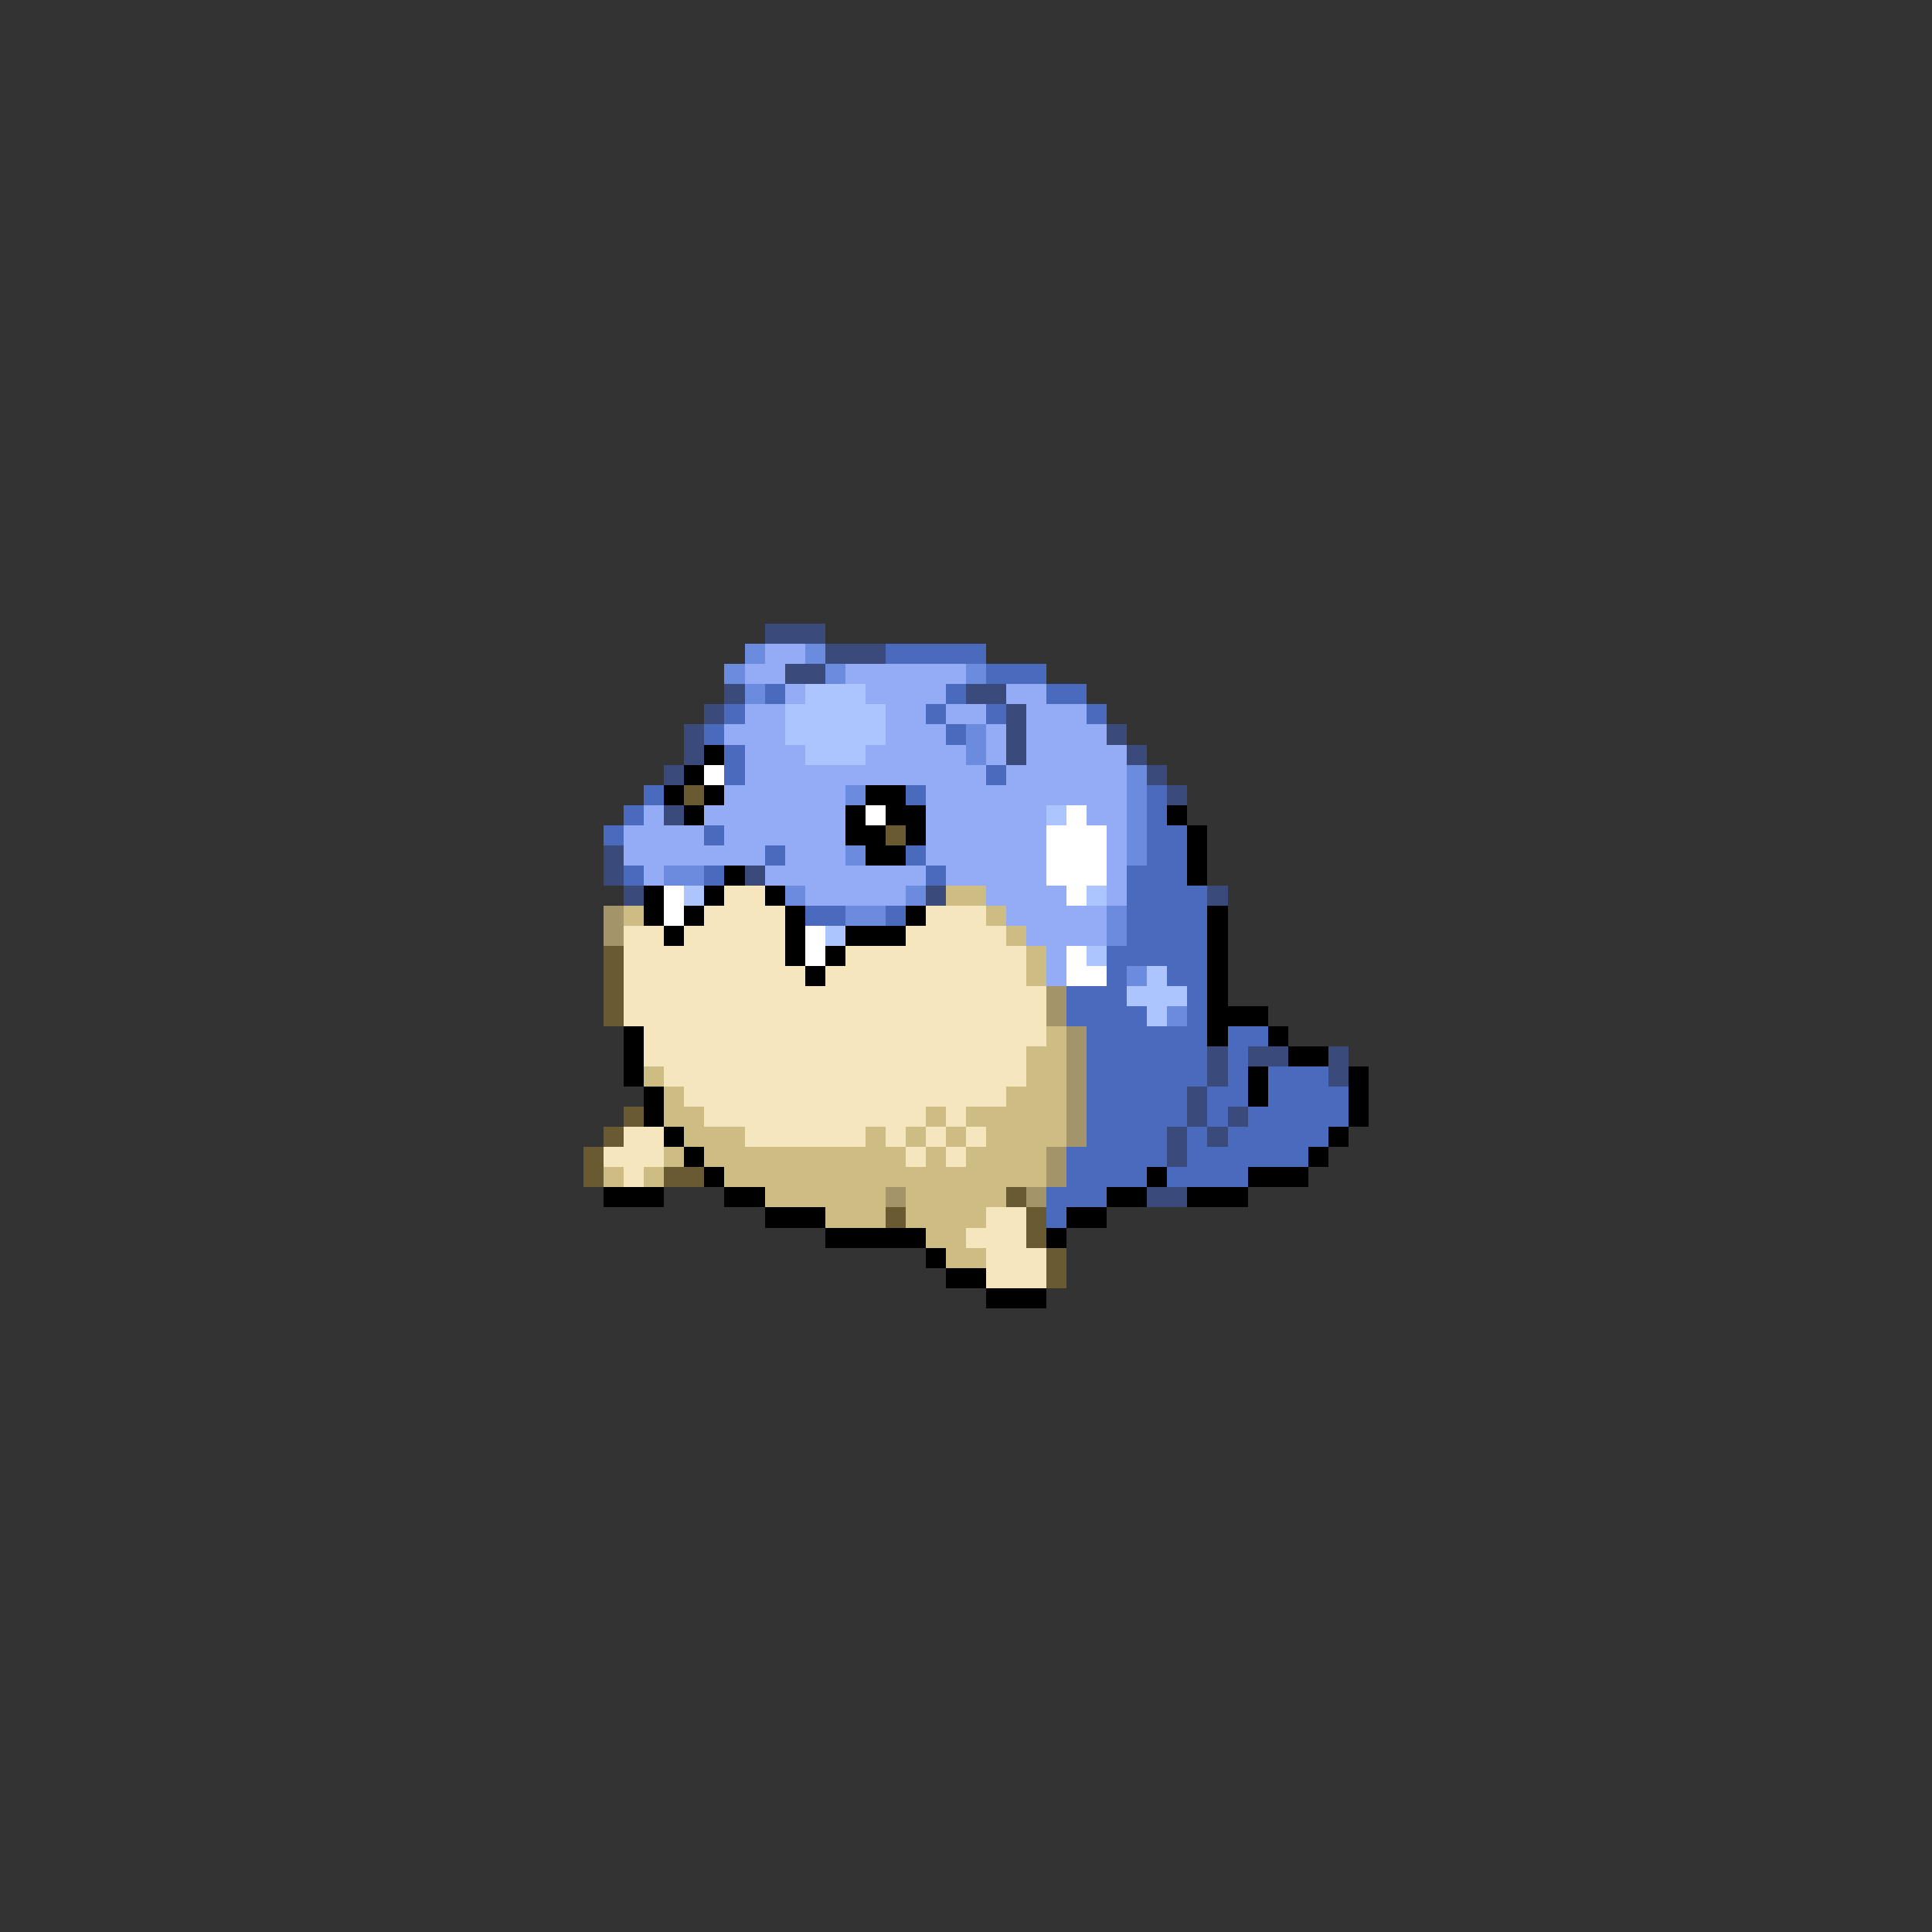 <svg xmlns="http://www.w3.org/2000/svg" viewBox="0 -0.5 96 96" shape-rendering="crispEdges">
<rect x="0" y="-0.5" width="96" height="96" fill="#333333" stroke="none"/>
<path stroke="#394a7b" d="M38 31h3M41 32h3M39 33h2M36 34h1M48 34h2M35 35h1M50 35h1M34 36h1M50 36h1M55 36h1M34 37h1M50 37h1M56 37h1M33 38h1M57 38h1M58 39h1M33 40h1M30 42h1M30 43h1M37 43h1M31 44h1M46 44h1M60 44h1M60 52h1M62 52h2M66 52h1M60 53h1M66 53h1M59 54h1M59 55h1M61 55h1M58 56h1M60 56h1M58 57h1M57 59h2" />
<path stroke="#6a8bde" d="M37 32h1M40 32h1M36 33h1M41 33h1M48 33h1M37 34h1M48 36h1M48 37h1M56 38h1M42 39h1M56 39h1M56 40h1M56 41h1M42 42h1M56 42h1M33 43h2M39 44h1M45 44h1M42 45h2M55 45h1M55 46h1M56 48h1M58 50h1" />
<path stroke="#94acf6" d="M38 32h2M37 33h2M42 33h6M39 34h1M43 34h4M50 34h2M37 35h2M44 35h2M47 35h2M51 35h3M36 36h3M44 36h3M49 36h1M51 36h4M37 37h3M43 37h5M49 37h1M51 37h5M37 38h12M50 38h6M36 39h6M46 39h10M32 40h1M35 40h7M46 40h6M54 40h2M31 41h4M36 41h6M46 41h6M55 41h1M31 42h7M39 42h3M46 42h6M55 42h1M32 43h1M38 43h8M47 43h5M55 43h1M40 44h5M49 44h4M55 44h1M50 45h5M51 46h4M52 47h1M52 48h1" />
<path stroke="#4a6abd" d="M44 32h5M49 33h3M38 34h1M47 34h1M52 34h2M36 35h1M46 35h1M49 35h1M54 35h1M35 36h1M47 36h1M36 37h1M36 38h1M49 38h1M32 39h1M45 39h1M57 39h1M31 40h1M57 40h1M30 41h1M35 41h1M57 41h2M38 42h1M45 42h1M57 42h2M31 43h1M35 43h1M46 43h1M56 43h3M56 44h4M40 45h2M44 45h1M56 45h4M56 46h4M55 47h5M55 48h1M58 48h2M53 49h3M59 49h1M53 50h4M59 50h1M54 51h6M61 51h2M54 52h6M61 52h1M54 53h6M61 53h1M63 53h3M54 54h5M60 54h2M63 54h4M54 55h5M60 55h1M62 55h5M54 56h4M59 56h1M61 56h5M53 57h5M59 57h6M53 58h4M58 58h4M52 59h3M52 60h1" />
<path stroke="#acc5ff" d="M40 34h3M39 35h5M39 36h5M40 37h3M52 40h1M34 44h1M54 44h1M41 46h1M54 47h1M57 48h1M56 49h3M57 50h1" />
<path stroke="#000000" d="M35 37h1M34 38h1M33 39h1M35 39h1M43 39h2M34 40h1M42 40h1M44 40h2M58 40h1M42 41h2M45 41h1M59 41h1M43 42h2M59 42h1M36 43h1M59 43h1M32 44h1M35 44h1M38 44h1M32 45h1M34 45h1M39 45h1M45 45h1M60 45h1M33 46h1M39 46h1M42 46h3M60 46h1M39 47h1M41 47h1M60 47h1M40 48h1M60 48h1M60 49h1M60 50h3M31 51h1M60 51h1M63 51h1M31 52h1M64 52h2M31 53h1M62 53h1M67 53h1M32 54h1M62 54h1M67 54h1M32 55h1M67 55h1M33 56h1M66 56h1M34 57h1M65 57h1M35 58h1M57 58h1M62 58h3M30 59h3M36 59h2M55 59h2M59 59h3M38 60h3M53 60h2M41 61h5M52 61h1M46 62h1M47 63h2M49 64h3" />
<path stroke="#ffffff" d="M35 38h1M43 40h1M53 40h1M52 41h3M52 42h3M52 43h3M33 44h1M53 44h1M33 45h1M40 46h1M40 47h1M53 47h1M53 48h2" />
<path stroke="#6a5a31" d="M34 39h1M44 41h1M30 47h1M30 48h1M30 49h1M30 50h1M31 55h1M30 56h1M29 57h1M29 58h1M33 58h2M50 59h1M44 60h1M51 60h1M51 61h1M52 62h1M52 63h1" />
<path stroke="#f6e6bd" d="M36 44h2M35 45h4M46 45h3M31 46h2M34 46h5M45 46h5M31 47h8M42 47h9M31 48h9M41 48h10M31 49h21M31 50h21M32 51h20M32 52h19M33 53h18M34 54h16M35 55h11M47 55h1M31 56h2M37 56h6M44 56h1M46 56h1M48 56h1M30 57h3M45 57h1M47 57h1M31 58h1M49 60h2M48 61h3M49 62h3M49 63h3" />
<path stroke="#cdbd83" d="M47 44h2M31 45h1M49 45h1M50 46h1M51 47h1M51 48h1M52 51h1M51 52h2M32 53h1M51 53h2M33 54h1M50 54h3M33 55h2M46 55h1M48 55h5M34 56h3M43 56h1M45 56h1M47 56h1M49 56h4M33 57h1M35 57h10M46 57h1M48 57h4M30 58h1M32 58h1M36 58h16M38 59h6M45 59h5M41 60h3M45 60h4M46 61h2M47 62h2" />
<path stroke="#a4946a" d="M30 45h1M30 46h1M52 49h1M52 50h1M53 51h1M53 52h1M53 53h1M53 54h1M53 55h1M53 56h1M52 57h1M52 58h1M44 59h1M51 59h1" />
</svg>